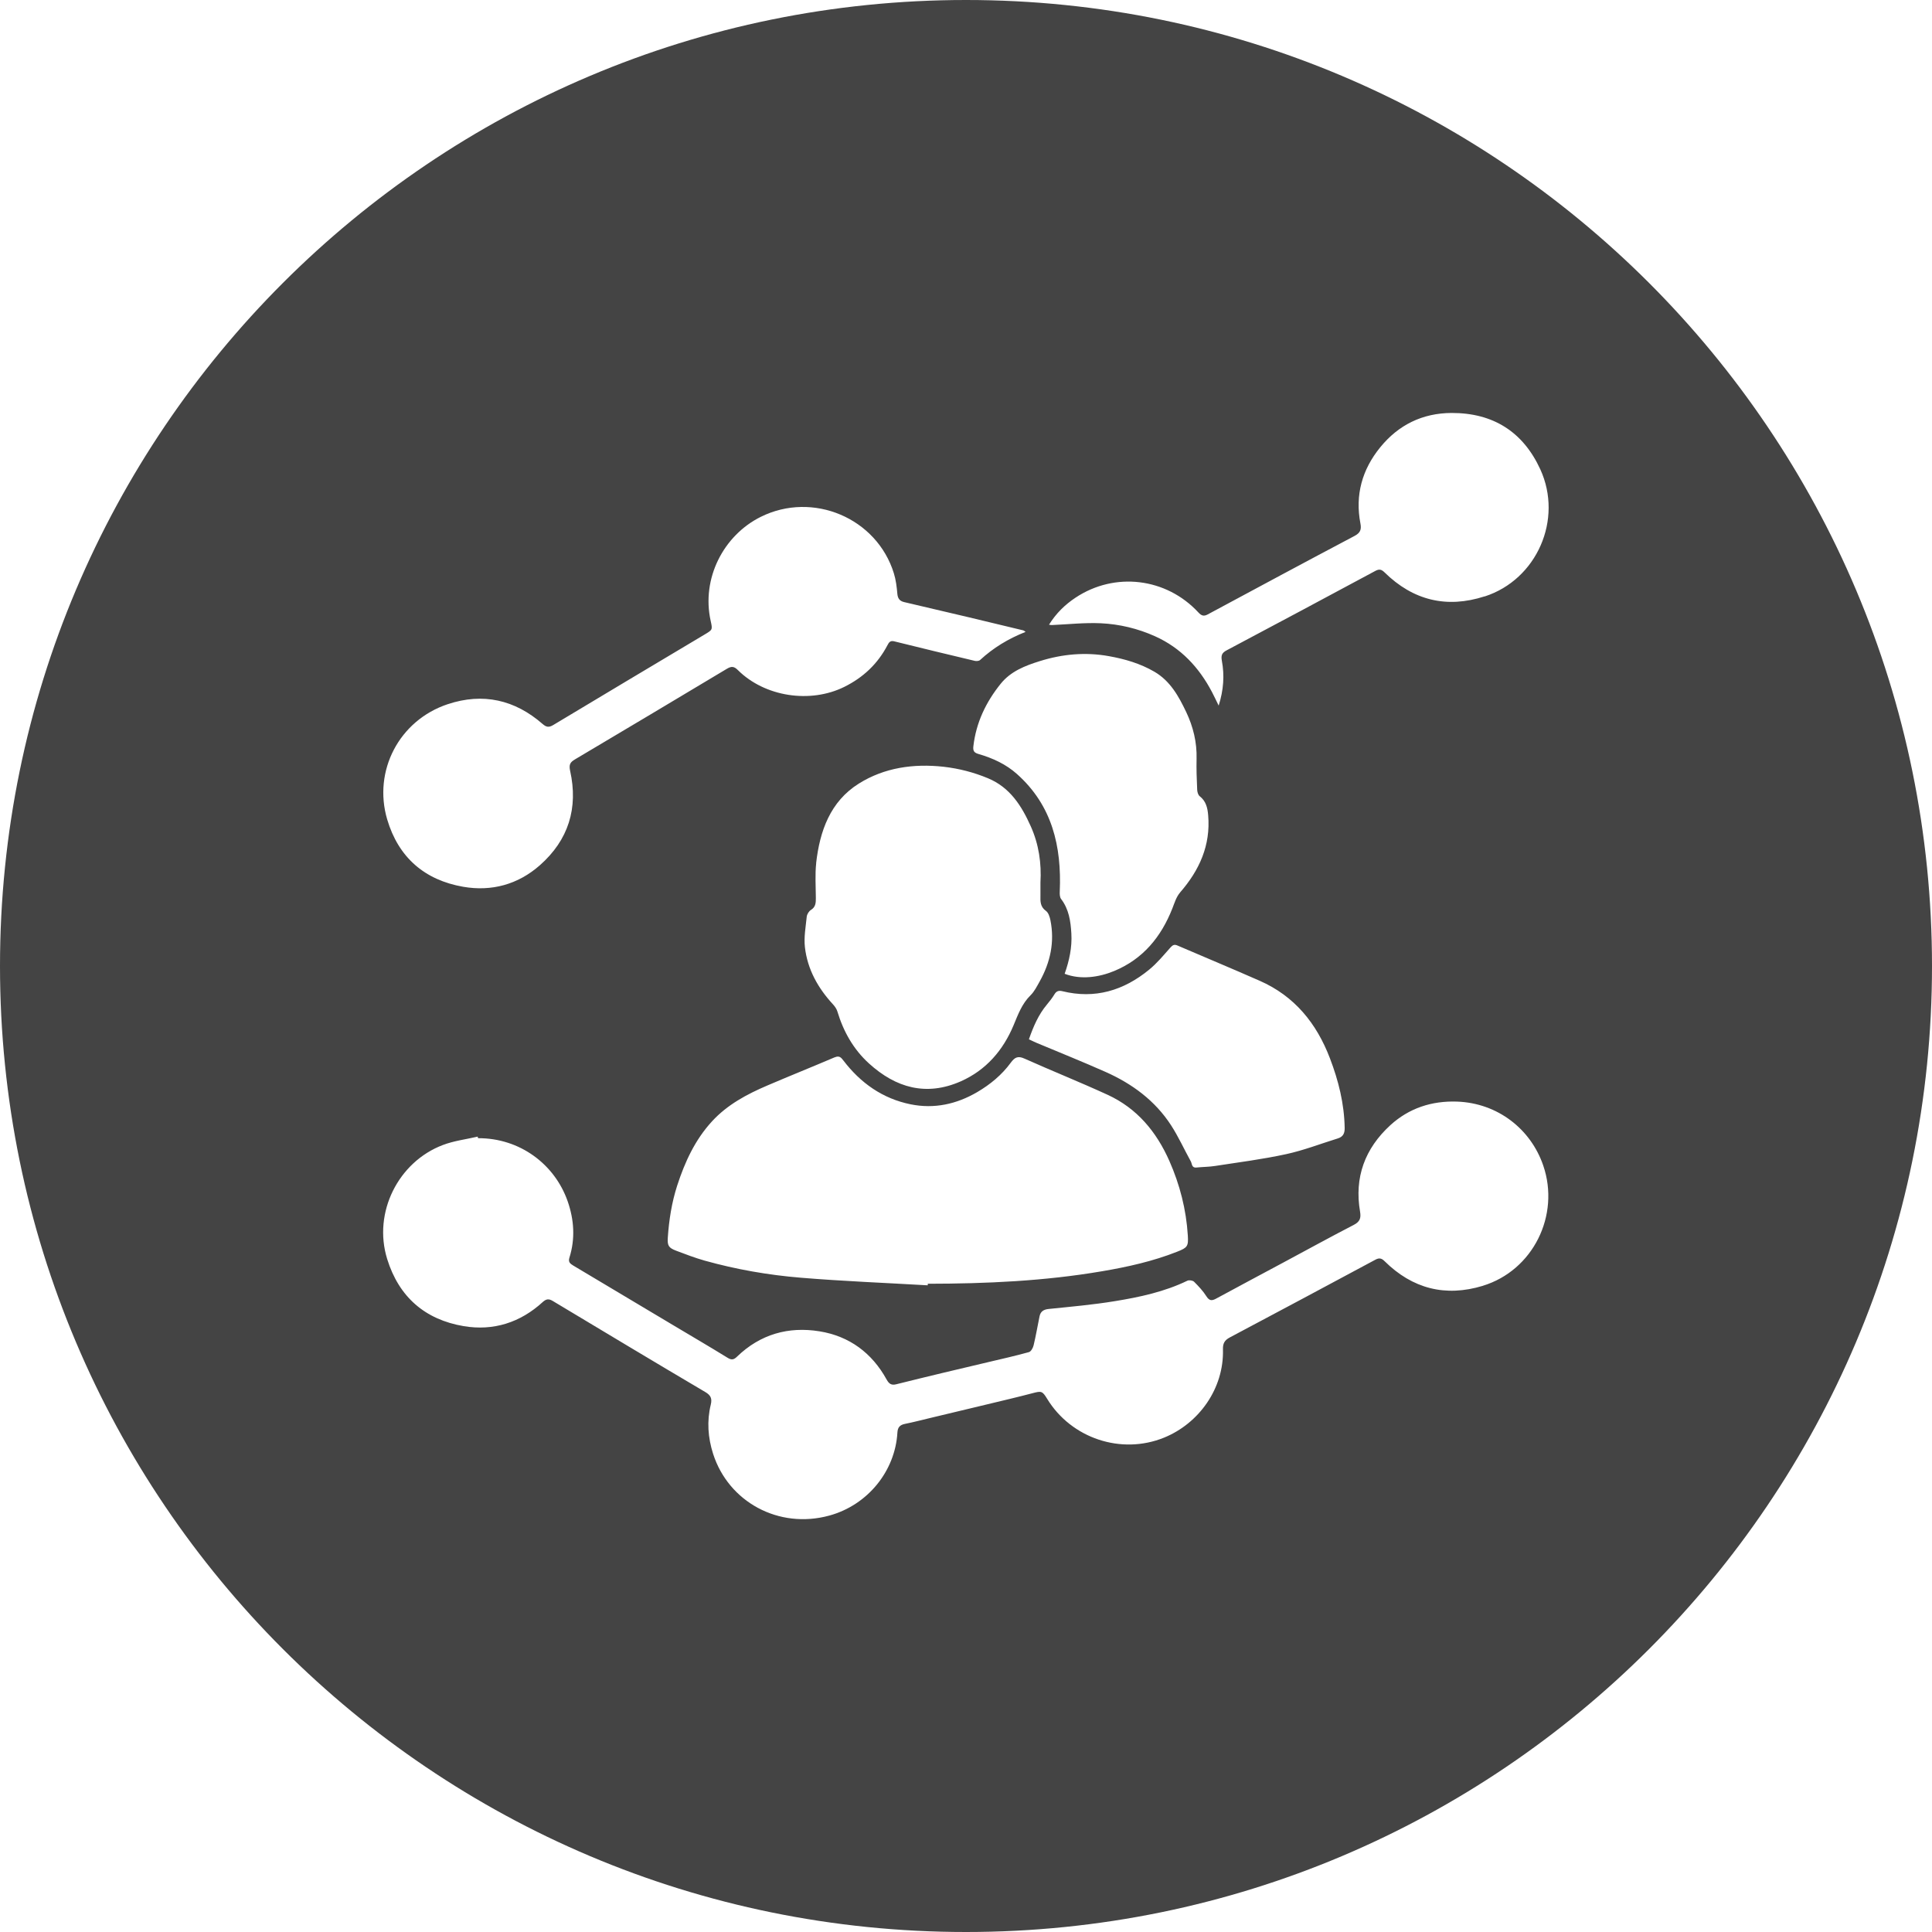 <?xml version="1.0" encoding="utf-8"?>
<!-- Generated by IcoMoon.io -->
<!DOCTYPE svg PUBLIC "-//W3C//DTD SVG 1.1//EN" "http://www.w3.org/Graphics/SVG/1.1/DTD/svg11.dtd">
<svg version="1.1" xmlns="http://www.w3.org/2000/svg" xmlns:xlink="http://www.w3.org/1999/xlink" width="32" height="32" viewBox="0 0 32 32">
<path fill="#444444" d="M16 0c-8.837 0-16 7.163-16 16s7.163 16 16 16c8.836 0 16-7.163 16-16s-7.164-16-16-16zM13.518 14.295c0.060-0.531 0.234-1.021 0.708-1.317 0.422-0.264 0.905-0.333 1.403-0.278 0.255 0.029 0.498 0.092 0.734 0.19 0.367 0.152 0.559 0.459 0.711 0.799 0.132 0.296 0.178 0.608 0.159 0.931 0 0.071 0.001 0.141-0 0.212-0.002 0.097-0.005 0.187 0.092 0.256 0.040 0.029 0.062 0.098 0.073 0.152 0.073 0.362-0.001 0.701-0.18 1.020-0.044 0.078-0.086 0.163-0.148 0.224-0.143 0.14-0.207 0.317-0.281 0.495-0.174 0.417-0.456 0.746-0.877 0.932-0.571 0.251-1.074 0.107-1.518-0.296-0.258-0.234-0.424-0.529-0.524-0.861-0.013-0.044-0.043-0.086-0.075-0.121-0.248-0.269-0.421-0.579-0.463-0.944-0.019-0.165 0.013-0.337 0.030-0.505 0.004-0.040 0.035-0.091 0.069-0.112 0.081-0.050 0.082-0.121 0.082-0.2-0.001-0.193-0.015-0.387 0.006-0.578zM13.828 17.512c0.073-0.031 0.103 0.003 0.141 0.053 0.285 0.374 0.651 0.632 1.114 0.726 0.39 0.079 0.761-0.002 1.104-0.203 0.216-0.127 0.407-0.285 0.555-0.487 0.065-0.088 0.117-0.117 0.227-0.067 0.456 0.204 0.921 0.39 1.376 0.599 0.488 0.224 0.809 0.612 1.023 1.095 0.174 0.394 0.279 0.804 0.306 1.235 0.011 0.178-0.005 0.202-0.176 0.269-0.402 0.159-0.82 0.252-1.245 0.324-0.956 0.163-1.919 0.206-2.886 0.207-0 0.009-0.001 0.017-0.001 0.026-0.7-0.041-1.402-0.068-2.101-0.126-0.538-0.044-1.071-0.137-1.593-0.283-0.16-0.045-0.316-0.105-0.472-0.164-0.126-0.048-0.148-0.084-0.139-0.219 0.020-0.292 0.065-0.58 0.155-0.859 0.127-0.391 0.295-0.758 0.578-1.066 0.255-0.277 0.577-0.448 0.916-0.593 0.371-0.159 0.746-0.309 1.118-0.468zM19.397 18.639c-0.265-0.409-0.644-0.688-1.084-0.884-0.378-0.168-0.762-0.322-1.144-0.482-0.038-0.016-0.076-0.035-0.127-0.059 0.074-0.211 0.157-0.407 0.298-0.575 0.045-0.054 0.089-0.11 0.125-0.17 0.032-0.054 0.072-0.066 0.129-0.052 0.542 0.134 1.018-0.011 1.439-0.356 0.131-0.107 0.24-0.24 0.353-0.367 0.036-0.041 0.065-0.056 0.115-0.034 0.454 0.195 0.91 0.385 1.362 0.584 0.579 0.254 0.944 0.706 1.165 1.285 0.142 0.371 0.237 0.752 0.244 1.152 0.002 0.090-0.026 0.148-0.114 0.175-0.284 0.088-0.564 0.197-0.854 0.26-0.389 0.085-0.785 0.135-1.179 0.196-0.101 0.016-0.205 0.015-0.308 0.026-0.080 0.009-0.072-0.062-0.093-0.101-0.11-0.199-0.204-0.408-0.327-0.598zM19.545 14.784c-0.062 0.071-0.092 0.173-0.128 0.265-0.186 0.47-0.485 0.836-0.963 1.034-0.254 0.105-0.557 0.148-0.82 0.046 0.076-0.216 0.125-0.437 0.111-0.668-0.012-0.203-0.040-0.401-0.17-0.571-0.023-0.030-0.024-0.083-0.022-0.125 0.032-0.746-0.125-1.424-0.708-1.944-0.182-0.163-0.402-0.264-0.636-0.332-0.073-0.021-0.096-0.049-0.087-0.128 0.045-0.392 0.208-0.732 0.452-1.035 0.166-0.207 0.405-0.3 0.649-0.376 0.374-0.117 0.756-0.152 1.144-0.082 0.263 0.047 0.518 0.121 0.752 0.257 0.265 0.154 0.404 0.408 0.529 0.67 0.115 0.243 0.178 0.5 0.171 0.772-0.004 0.17 0.002 0.341 0.010 0.511 0.001 0.038 0.015 0.089 0.042 0.11 0.105 0.082 0.13 0.194 0.14 0.314 0.043 0.499-0.145 0.913-0.467 1.282zM7.418 11.663c0.581-0.193 1.11-0.073 1.57 0.329 0.062 0.054 0.104 0.059 0.175 0.017 0.834-0.502 1.671-1 2.507-1.499 0.132-0.079 0.134-0.078 0.101-0.226-0.156-0.703 0.212-1.417 0.831-1.724 0.86-0.427 1.919 0.018 2.203 0.935 0.034 0.109 0.048 0.226 0.058 0.341 0.007 0.077 0.038 0.118 0.11 0.136 0.359 0.084 0.718 0.168 1.077 0.253 0.3 0.071 0.599 0.144 0.899 0.216 0.009 0.002 0.016 0.010 0.038 0.025-0.289 0.114-0.537 0.266-0.754 0.466-0.019 0.017-0.061 0.020-0.087 0.014-0.446-0.106-0.892-0.213-1.337-0.324-0.067-0.016-0.087 0.022-0.11 0.065-0.162 0.309-0.402 0.535-0.715 0.69-0.564 0.279-1.317 0.165-1.763-0.279-0.063-0.063-0.107-0.065-0.181-0.021-0.838 0.503-1.677 1.002-2.517 1.501-0.078 0.046-0.103 0.085-0.080 0.189 0.137 0.615-0.026 1.146-0.502 1.565-0.362 0.319-0.8 0.437-1.268 0.356-0.639-0.111-1.073-0.485-1.26-1.116-0.237-0.804 0.198-1.641 1.004-1.909zM24.561 21.297c-0.622 0.189-1.167 0.048-1.628-0.408-0.051-0.051-0.091-0.057-0.151-0.025-0.804 0.431-1.608 0.862-2.414 1.289-0.087 0.046-0.115 0.101-0.112 0.197 0.018 0.648-0.398 1.227-0.976 1.462-0.709 0.288-1.537 0.012-1.937-0.645-0.078-0.128-0.095-0.13-0.238-0.092-0.251 0.066-0.504 0.125-0.757 0.186-0.309 0.075-0.618 0.148-0.927 0.222-0.144 0.034-0.287 0.072-0.432 0.101-0.084 0.017-0.12 0.057-0.125 0.142-0.036 0.636-0.489 1.202-1.129 1.377-0.839 0.229-1.67-0.228-1.924-1.024-0.086-0.27-0.105-0.541-0.038-0.815 0.023-0.098 0.002-0.153-0.092-0.208-0.844-0.498-1.684-1.003-2.524-1.507-0.066-0.040-0.108-0.037-0.168 0.017-0.372 0.341-0.819 0.482-1.309 0.399-0.639-0.108-1.072-0.482-1.267-1.111-0.24-0.774 0.187-1.611 0.922-1.889 0.183-0.070 0.384-0.094 0.577-0.139 0.002 0.009 0.004 0.018 0.006 0.026 0.691-0.003 1.269 0.43 1.484 1.044 0.107 0.307 0.128 0.621 0.029 0.936-0.022 0.071 0.012 0.098 0.063 0.129 0.555 0.33 1.109 0.662 1.664 0.993 0.298 0.178 0.598 0.353 0.893 0.535 0.066 0.041 0.104 0.033 0.157-0.019 0.384-0.371 0.851-0.503 1.367-0.419 0.493 0.080 0.868 0.358 1.11 0.798 0.040 0.072 0.079 0.099 0.159 0.079 0.258-0.065 0.517-0.127 0.777-0.19 0.246-0.059 0.493-0.117 0.739-0.175 0.228-0.054 0.457-0.105 0.683-0.168 0.034-0.010 0.067-0.070 0.077-0.113 0.038-0.158 0.065-0.319 0.098-0.479 0.016-0.078 0.064-0.113 0.148-0.122 0.368-0.038 0.737-0.070 1.101-0.13 0.412-0.067 0.821-0.155 1.201-0.339 0.028-0.013 0.087-0.004 0.109 0.017 0.075 0.075 0.149 0.153 0.205 0.242 0.050 0.079 0.093 0.075 0.163 0.037 0.37-0.201 0.741-0.398 1.112-0.597 0.388-0.208 0.773-0.42 1.164-0.622 0.103-0.053 0.124-0.112 0.106-0.22-0.098-0.568 0.081-1.047 0.501-1.432 0.31-0.283 0.686-0.406 1.108-0.391 0.669 0.025 1.218 0.453 1.425 1.059 0.282 0.823-0.168 1.738-1.002 1.992zM24.589 9.878c-0.629 0.203-1.185 0.066-1.657-0.398-0.049-0.048-0.086-0.059-0.15-0.025-0.82 0.441-1.642 0.88-2.464 1.316-0.078 0.041-0.097 0.082-0.080 0.174 0.045 0.241 0.029 0.483-0.053 0.742-0.043-0.088-0.076-0.158-0.112-0.227-0.214-0.407-0.515-0.729-0.939-0.92-0.286-0.129-0.592-0.203-0.904-0.217-0.268-0.012-0.538 0.018-0.808 0.030-0.012 0.001-0.024-0.003-0.047-0.006 0.116-0.187 0.263-0.331 0.438-0.447 0.651-0.433 1.504-0.331 2.037 0.245 0.050 0.054 0.089 0.067 0.155 0.031 0.809-0.435 1.618-0.87 2.43-1.299 0.097-0.051 0.117-0.107 0.098-0.206-0.091-0.471 0.028-0.894 0.327-1.261 0.302-0.372 0.699-0.568 1.183-0.57 0.688-0.002 1.184 0.313 1.469 0.933 0.381 0.831-0.057 1.827-0.921 2.106z"></path>
</svg>
